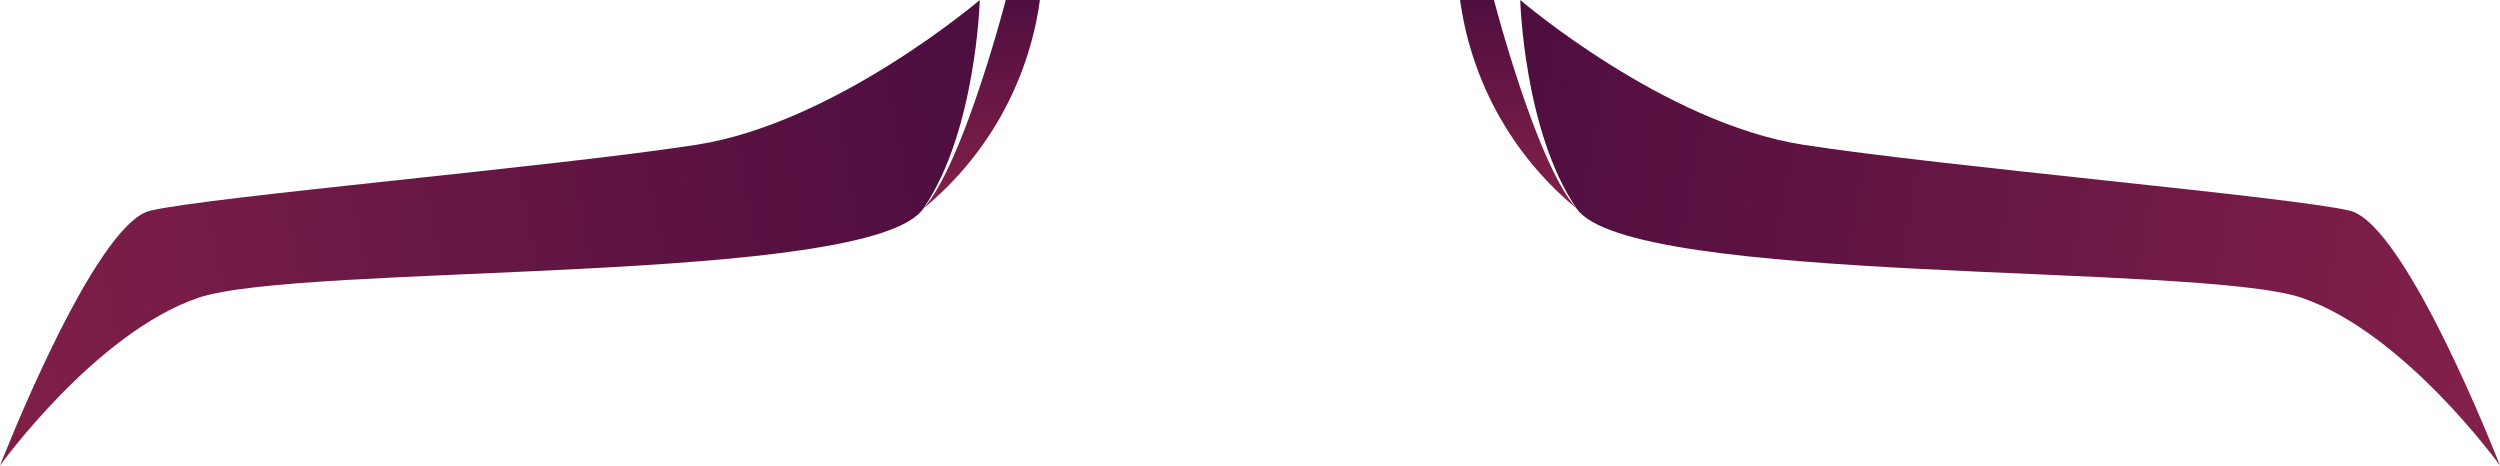<svg viewBox="0 0 98.11 18.27" xmlns="http://www.w3.org/2000/svg" xmlns:xlink="http://www.w3.org/1999/xlink"><linearGradient id="a" gradientTransform="matrix(.98 .18 -.18 .98 201.33 58.83)" gradientUnits="userSpaceOnUse" x1="-150.05" x2="-108.9" y1="-26.46" y2="-26.46"><stop offset="0" stop-color="#4f0e40"/><stop offset="1" stop-color="#842149"/></linearGradient><linearGradient id="b" gradientUnits="userSpaceOnUse" x1="59.58" x2="59.58" y1="8.18"><stop offset="0" stop-color="#842149"/><stop offset="1" stop-color="#4f0e40"/></linearGradient><linearGradient id="c" gradientTransform="matrix(-.98 .18 .18 .98 -724.54 58.83)" x1="-760.9" x2="-719.76" xlink:href="#a" y1="87.19" y2="87.19"/><linearGradient id="d" gradientTransform="matrix(-1 0 0 1 -523.21 0)" x1="-561.73" x2="-561.73" xlink:href="#b" y1="8.18"/><path d="m59.66 0s.14 5.15 2.21 8.18 24.44 2.13 28.47 3.51 7.77 6.58 7.77 6.58-3.67-9.46-5.89-10-16-1.74-21.46-2.59-11.1-5.68-11.1-5.68z" fill="url(#a)"/><path d="m58.63 0s1.67 6.45 3.24 8.18a12.84 12.84 0 0 1 -4.57-8.18z" fill="url(#b)"/><path d="m38.45 0s-.14 5.15-2.21 8.18-24.44 2.13-28.47 3.51-7.77 6.58-7.77 6.58 3.67-9.46 5.89-10 16-1.74 21.45-2.59 11.11-5.68 11.11-5.68z" fill="url(#c)"/><path d="m39.47 0s-1.67 6.45-3.23 8.18a12.84 12.84 0 0 0 4.57-8.18z" fill="url(#d)"/></svg>